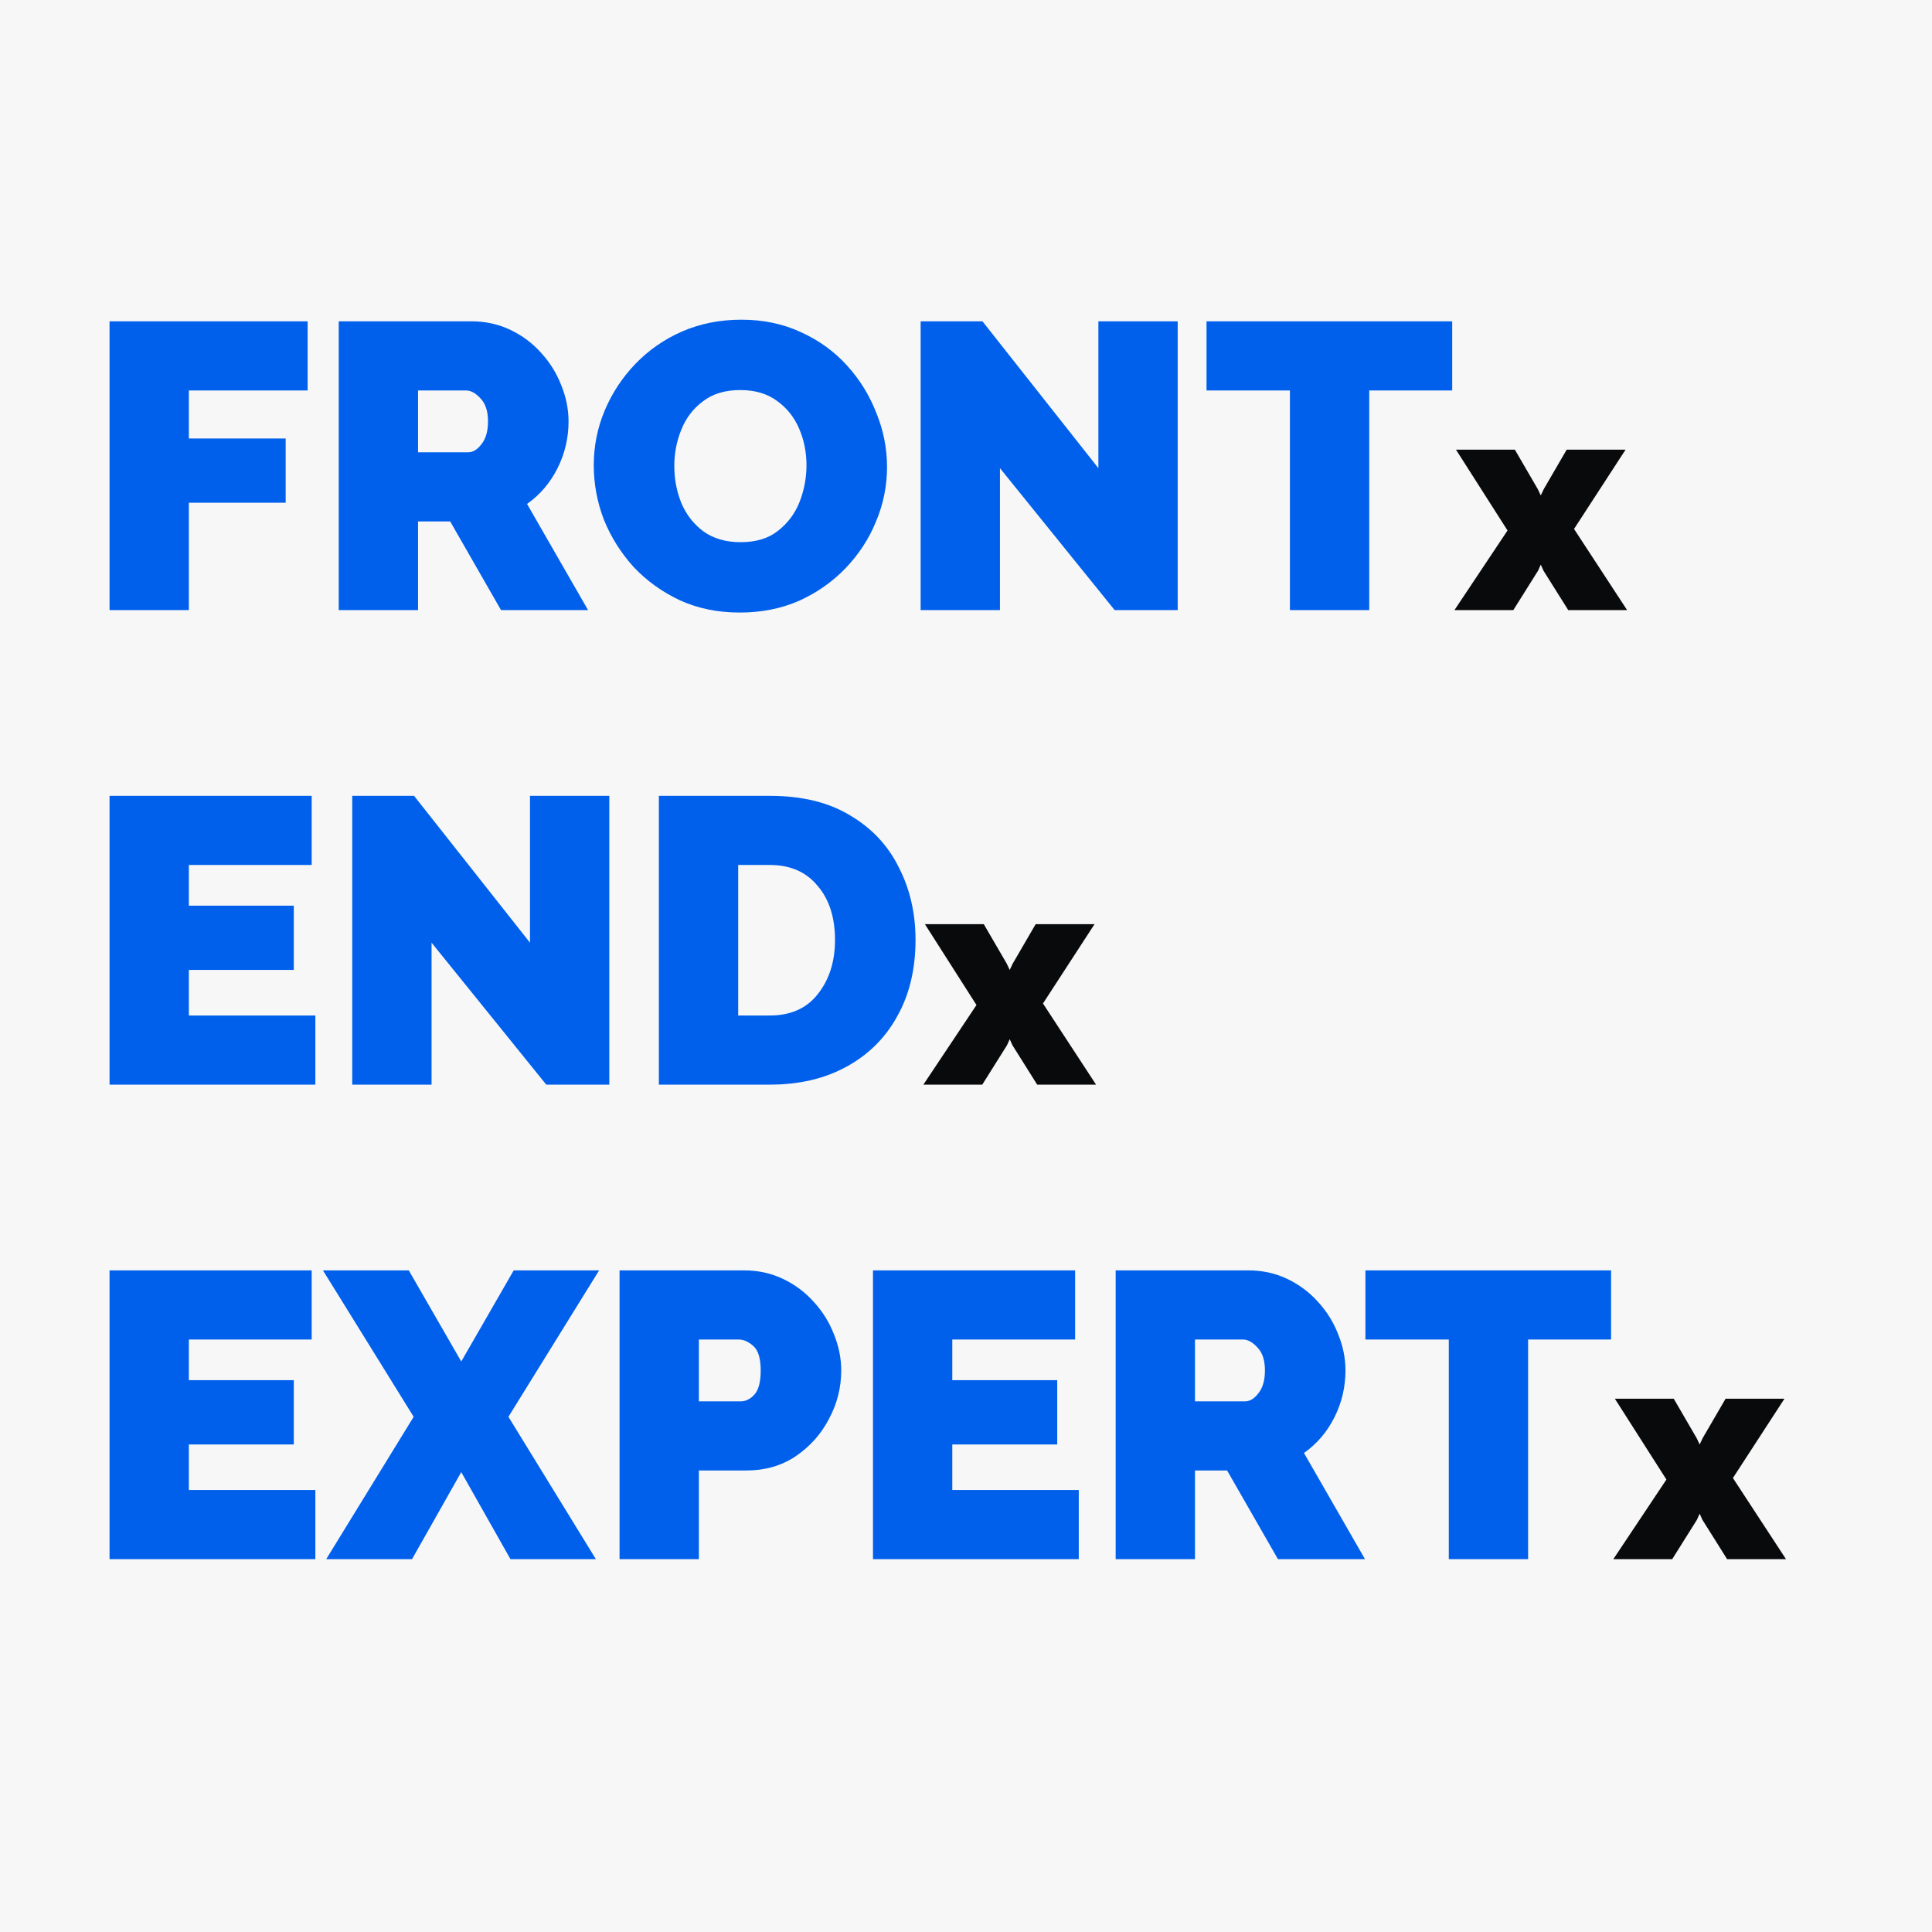 <svg width="228" height="228" viewBox="0 0 228 228" fill="none" xmlns="http://www.w3.org/2000/svg">
  <rect width="228" height="228" fill="#F7F7F7"/>
  <path d="M12.928 72V37.92H36.304V46.08H22.288V51.744H33.712V59.328H22.288V72H12.928ZM39.975 72V37.92H55.623C57.287 37.92 58.823 38.256 60.231 38.928C61.639 39.6 62.855 40.512 63.879 41.664C64.903 42.784 65.687 44.048 66.231 45.456C66.807 46.864 67.095 48.288 67.095 49.728C67.095 51.68 66.663 53.52 65.799 55.248C64.935 56.976 63.735 58.384 62.199 59.472L69.399 72H59.127L53.127 61.536H49.335V72H39.975ZM49.335 53.376H55.239C55.815 53.376 56.343 53.056 56.823 52.416C57.335 51.776 57.591 50.88 57.591 49.728C57.591 48.544 57.303 47.648 56.727 47.04C56.151 46.4 55.575 46.08 54.999 46.08H49.335V53.376ZM87.304 72.288C84.712 72.288 82.36 71.808 80.248 70.848C78.136 69.856 76.312 68.544 74.776 66.912C73.272 65.248 72.104 63.392 71.272 61.344C70.472 59.264 70.072 57.12 70.072 54.912C70.072 52.64 70.504 50.48 71.368 48.432C72.232 46.384 73.432 44.56 74.968 42.96C76.536 41.328 78.376 40.048 80.488 39.12C82.632 38.192 84.968 37.728 87.496 37.728C90.088 37.728 92.44 38.224 94.552 39.216C96.664 40.176 98.472 41.488 99.976 43.152C101.48 44.816 102.632 46.688 103.432 48.768C104.264 50.816 104.68 52.928 104.68 55.104C104.68 57.344 104.248 59.488 103.384 61.536C102.552 63.584 101.352 65.424 99.784 67.056C98.248 68.656 96.424 69.936 94.312 70.896C92.2 71.824 89.864 72.288 87.304 72.288ZM79.576 55.008C79.576 56.512 79.848 57.952 80.392 59.328C80.968 60.704 81.832 61.824 82.984 62.688C84.168 63.552 85.64 63.984 87.4 63.984C89.224 63.984 90.696 63.536 91.816 62.64C92.968 61.744 93.816 60.608 94.36 59.232C94.904 57.824 95.176 56.384 95.176 54.912C95.176 53.376 94.888 51.936 94.312 50.592C93.736 49.248 92.872 48.16 91.72 47.328C90.568 46.464 89.112 46.032 87.352 46.032C85.56 46.032 84.088 46.48 82.936 47.376C81.784 48.24 80.936 49.36 80.392 50.736C79.848 52.08 79.576 53.504 79.576 55.008ZM118.007 55.248V72H108.647V37.92H115.943L129.623 55.248V37.92H138.983V72H131.543L118.007 55.248ZM171.378 46.08H161.586V72H152.226V46.08H142.386V37.92H171.378V46.08ZM37.216 119.84V128H12.928V93.92H36.784V102.08H22.288V106.88H34.672V114.464H22.288V119.84H37.216ZM50.929 111.248V128H41.569V93.92H48.865L62.545 111.248V93.92H71.905V128H64.465L50.929 111.248ZM77.756 128V93.92H90.86C94.636 93.92 97.788 94.688 100.316 96.224C102.876 97.728 104.796 99.776 106.076 102.368C107.388 104.928 108.044 107.776 108.044 110.912C108.044 114.368 107.324 117.376 105.884 119.936C104.476 122.496 102.476 124.48 99.884 125.888C97.324 127.296 94.316 128 90.86 128H77.756ZM98.54 110.912C98.54 108.256 97.852 106.128 96.476 104.528C95.132 102.896 93.26 102.08 90.86 102.08H87.116V119.84H90.86C93.324 119.84 95.212 118.992 96.524 117.296C97.868 115.6 98.54 113.472 98.54 110.912ZM37.216 175.84V184H12.928V149.92H36.784V158.08H22.288V162.88H34.672V170.464H22.288V175.84H37.216ZM48.241 149.92L54.433 160.672L60.625 149.92H70.705L60.001 167.2L70.321 184H60.241L54.433 173.728L48.625 184H38.497L48.817 167.2L38.113 149.92H48.241ZM73.115 184V149.92H87.803C89.468 149.92 91.004 150.256 92.412 150.928C93.82 151.6 95.035 152.512 96.059 153.664C97.084 154.784 97.868 156.048 98.412 157.456C98.987 158.864 99.275 160.288 99.275 161.728C99.275 163.744 98.796 165.648 97.835 167.44C96.907 169.232 95.596 170.704 93.9 171.856C92.236 172.976 90.284 173.536 88.043 173.536H82.475V184H73.115ZM82.475 165.376H87.419C87.996 165.376 88.523 165.12 89.004 164.608C89.516 164.064 89.772 163.104 89.772 161.728C89.772 160.32 89.484 159.36 88.907 158.848C88.332 158.336 87.755 158.08 87.18 158.08H82.475V165.376ZM127.31 175.84V184H103.022V149.92H126.878V158.08H112.382V162.88H124.766V170.464H112.382V175.84H127.31ZM131.662 184V149.92H147.31C148.974 149.92 150.51 150.256 151.918 150.928C153.326 151.6 154.542 152.512 155.566 153.664C156.59 154.784 157.374 156.048 157.918 157.456C158.494 158.864 158.782 160.288 158.782 161.728C158.782 163.68 158.35 165.52 157.486 167.248C156.622 168.976 155.422 170.384 153.886 171.472L161.086 184H150.814L144.814 173.536H141.022V184H131.662ZM141.022 165.376H146.926C147.502 165.376 148.03 165.056 148.51 164.416C149.022 163.776 149.278 162.88 149.278 161.728C149.278 160.544 148.99 159.648 148.414 159.04C147.838 158.4 147.262 158.08 146.686 158.08H141.022V165.376ZM190.128 158.08H180.336V184H170.976V158.08H161.136V149.92H190.128V158.08Z" fill="#0060EC"/>
  <path d="M178.771 53.064L181.471 57.708L181.831 58.464L182.191 57.708L184.891 53.064H191.839L185.755 62.424L192.019 72H185.071L182.155 67.356L181.831 66.636L181.507 67.356L178.591 72H171.643L177.907 62.604L171.823 53.064H178.771ZM116.1 109.064L118.8 113.708L119.16 114.464L119.52 113.708L122.22 109.064H129.168L123.084 118.424L129.348 128H122.4L119.484 123.356L119.16 122.636L118.836 123.356L115.92 128H108.971L115.236 118.604L109.151 109.064H116.1ZM197.521 165.064L200.221 169.708L200.581 170.464L200.941 169.708L203.641 165.064H210.589L204.505 174.424L210.769 184H203.821L200.905 179.356L200.581 178.636L200.257 179.356L197.341 184H190.393L196.657 174.604L190.573 165.064H197.521Z" fill="#090A0B"/>
</svg>
